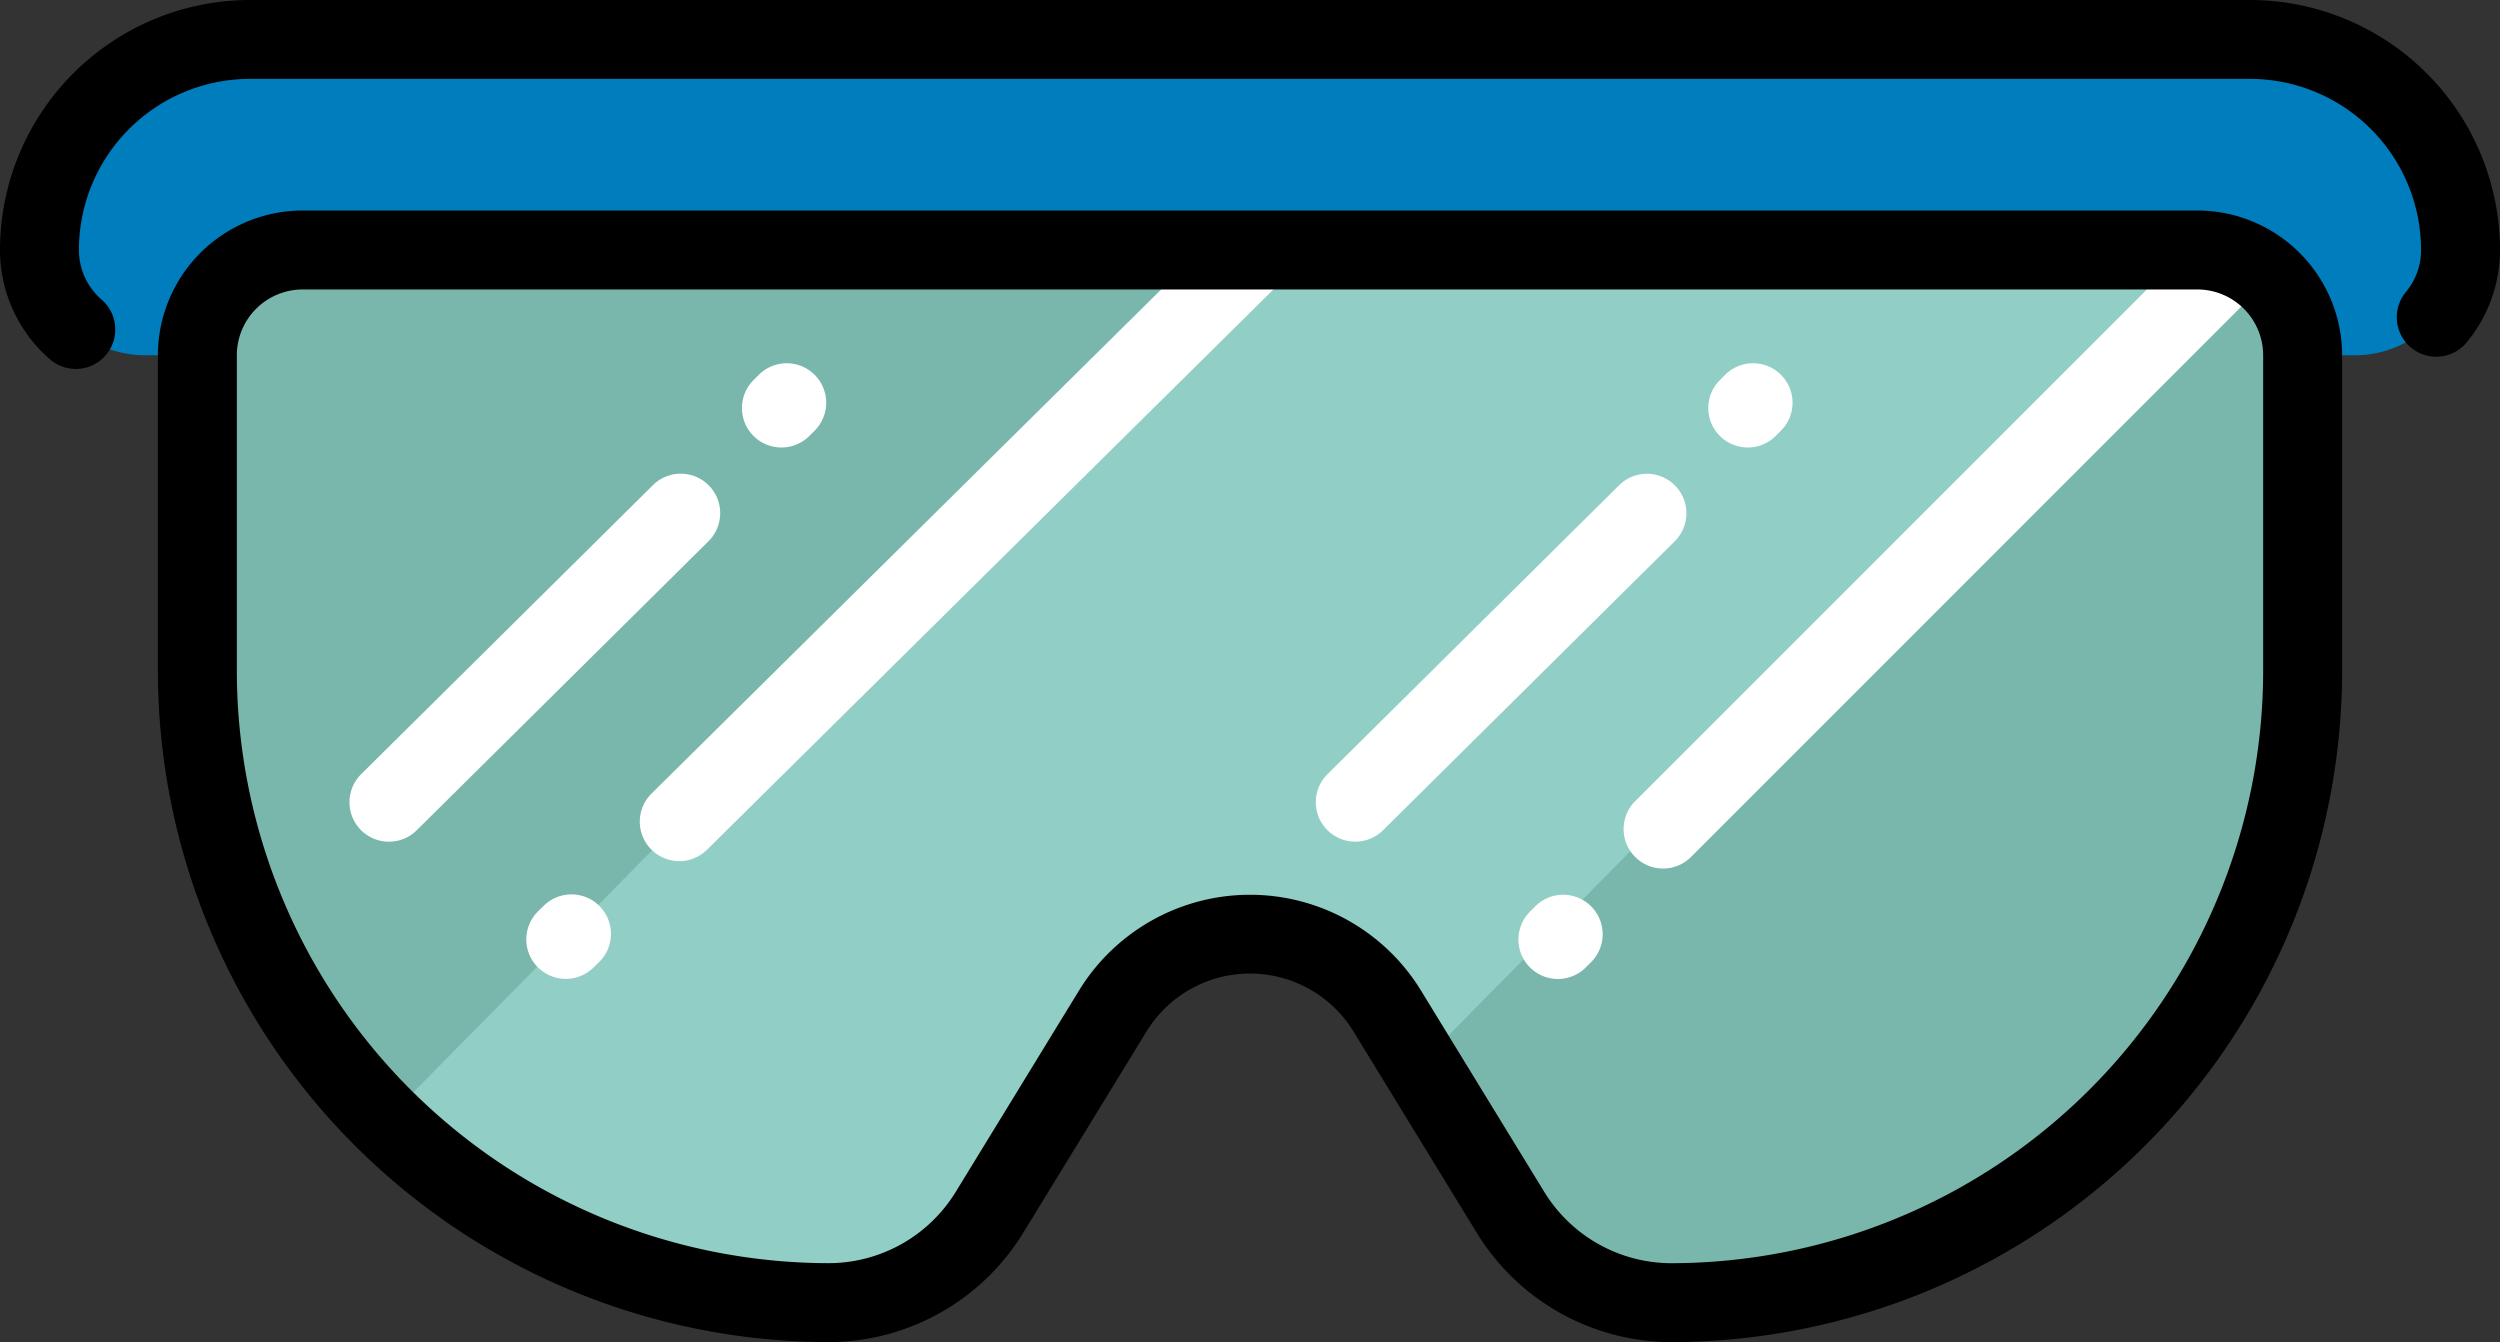 <svg xmlns="http://www.w3.org/2000/svg" width="90.589" height="48.632" viewBox="0 0 90.589 48.632">
  <rect x="0" y="0" width="90.589" height="48.632" fill="#333333" stroke="none"/>
  <g id="_49" data-name="49" transform="translate(0 -118.568)">
    <path id="Trazado_881841" data-name="Trazado 881841" d="M95.813,134.281h0A3.814,3.814,0,0,1,92,138.095H11.9a3.814,3.814,0,0,1-3.814-3.814h0a7.629,7.629,0,0,1,7.629-7.629H88.184A7.629,7.629,0,0,1,95.813,134.281Z" transform="translate(-6.654 -6.654)" fill="#007dbc"/>
    <path id="Trazado_881842" data-name="Trazado 881842" d="M93.822,207.912h0a6.807,6.807,0,0,1-5.806-3.253l-4.475-7.309a5.835,5.835,0,0,0-4.977-2.788h0a5.835,5.835,0,0,0-4.977,2.788l-4.475,7.309a6.808,6.808,0,0,1-5.806,3.253h0a22.886,22.886,0,0,1-22.886-22.886V173.583a3.814,3.814,0,0,1,3.814-3.814h68.657a3.814,3.814,0,0,1,3.814,3.814v11.443A22.886,22.886,0,0,1,93.822,207.912Z" transform="translate(-33.27 -42.142)" fill="#79b7ac"/>
    <path id="Trazado_881843" data-name="Trazado 881843" d="M145.451,169.869l-29.032,29.408-1.18-1.928a5.835,5.835,0,0,0-4.977-2.788h0a5.835,5.835,0,0,0-4.977,2.788l-4.475,7.309A6.808,6.808,0,0,1,95,207.911h0a22.811,22.811,0,0,1-16.072-6.595l31.145-31.548h34.513A3.82,3.82,0,0,1,145.451,169.869Z" transform="translate(-64.967 -42.141)" fill="#91cec5"/>
    <path id="Trazado_881844" data-name="Trazado 881844" d="M84.579,180.319,74.006,190.793a1.43,1.43,0,0,1-2.013-2.032l10.573-10.474a1.43,1.43,0,0,1,2.013,2.032Zm29.958,13.23-.191.191a1.43,1.43,0,1,0,2.023,2.023l.191-.191a1.43,1.43,0,1,0-2.023-2.023ZM119.6,178.3a1.43,1.43,0,0,0-2.023-.01L107.009,188.76a1.43,1.43,0,1,0,2.013,2.032l10.573-10.474A1.43,1.43,0,0,0,119.6,178.3Zm-32.377-1.377a1.426,1.426,0,0,0,1.011-.419l.191-.191a1.43,1.43,0,0,0-2.023-2.023l-.191.191a1.43,1.43,0,0,0,1.011,2.442Zm35.016,0a1.426,1.426,0,0,0,1.011-.419l.191-.191a1.43,1.43,0,1,0-2.023-2.023l-.191.191a1.43,1.43,0,0,0,1.011,2.442Zm16.286-7.152h-.4l-19.967,19.967a1.43,1.43,0,1,0,2.023,2.023L141.137,170.8A3.8,3.8,0,0,0,138.53,169.767ZM78.608,193.531l-.206.2a1.43,1.43,0,1,0,2.012,2.034l.206-.2a1.43,1.43,0,1,0-2.012-2.034Zm3.906-4.067a1.43,1.43,0,1,0,2.012,2.034l21.969-21.731h-4.068Z" transform="translate(-58.906 -42.14)" fill="#fff"/>
    <path id="Trazado_881845" data-name="Trazado 881845" d="M90.589,127.627a5.254,5.254,0,0,1-1.21,3.351,1.43,1.43,0,1,1-2.2-1.829,2.354,2.354,0,0,0,.549-1.523,6.205,6.205,0,0,0-6.2-6.2H9.059a6.205,6.205,0,0,0-6.2,6.2,2.384,2.384,0,0,0,.824,1.8,1.43,1.43,0,1,1-1.873,2.162A5.243,5.243,0,0,1,0,127.627a9.069,9.069,0,0,1,9.059-9.059H81.531A9.069,9.069,0,0,1,90.589,127.627Zm-5.721,3.814v11.443A24.344,24.344,0,0,1,60.552,167.2a8.289,8.289,0,0,1-7.026-3.937l-4.475-7.309a4.4,4.4,0,0,0-7.513,0l-4.475,7.309a8.289,8.289,0,0,1-7.026,3.937A24.344,24.344,0,0,1,5.721,142.884V131.441a5.251,5.251,0,0,1,5.245-5.245H79.623A5.251,5.251,0,0,1,84.868,131.441Zm-2.861,0a2.387,2.387,0,0,0-2.384-2.384H10.966a2.387,2.387,0,0,0-2.384,2.384v11.443A21.48,21.48,0,0,0,30.037,164.34a5.411,5.411,0,0,0,4.586-2.569l4.475-7.309a7.266,7.266,0,0,1,12.393,0l4.475,7.309a5.411,5.411,0,0,0,4.586,2.57,21.48,21.48,0,0,0,21.455-21.455Z" transform="translate(0)"/>
  </g>
</svg>
